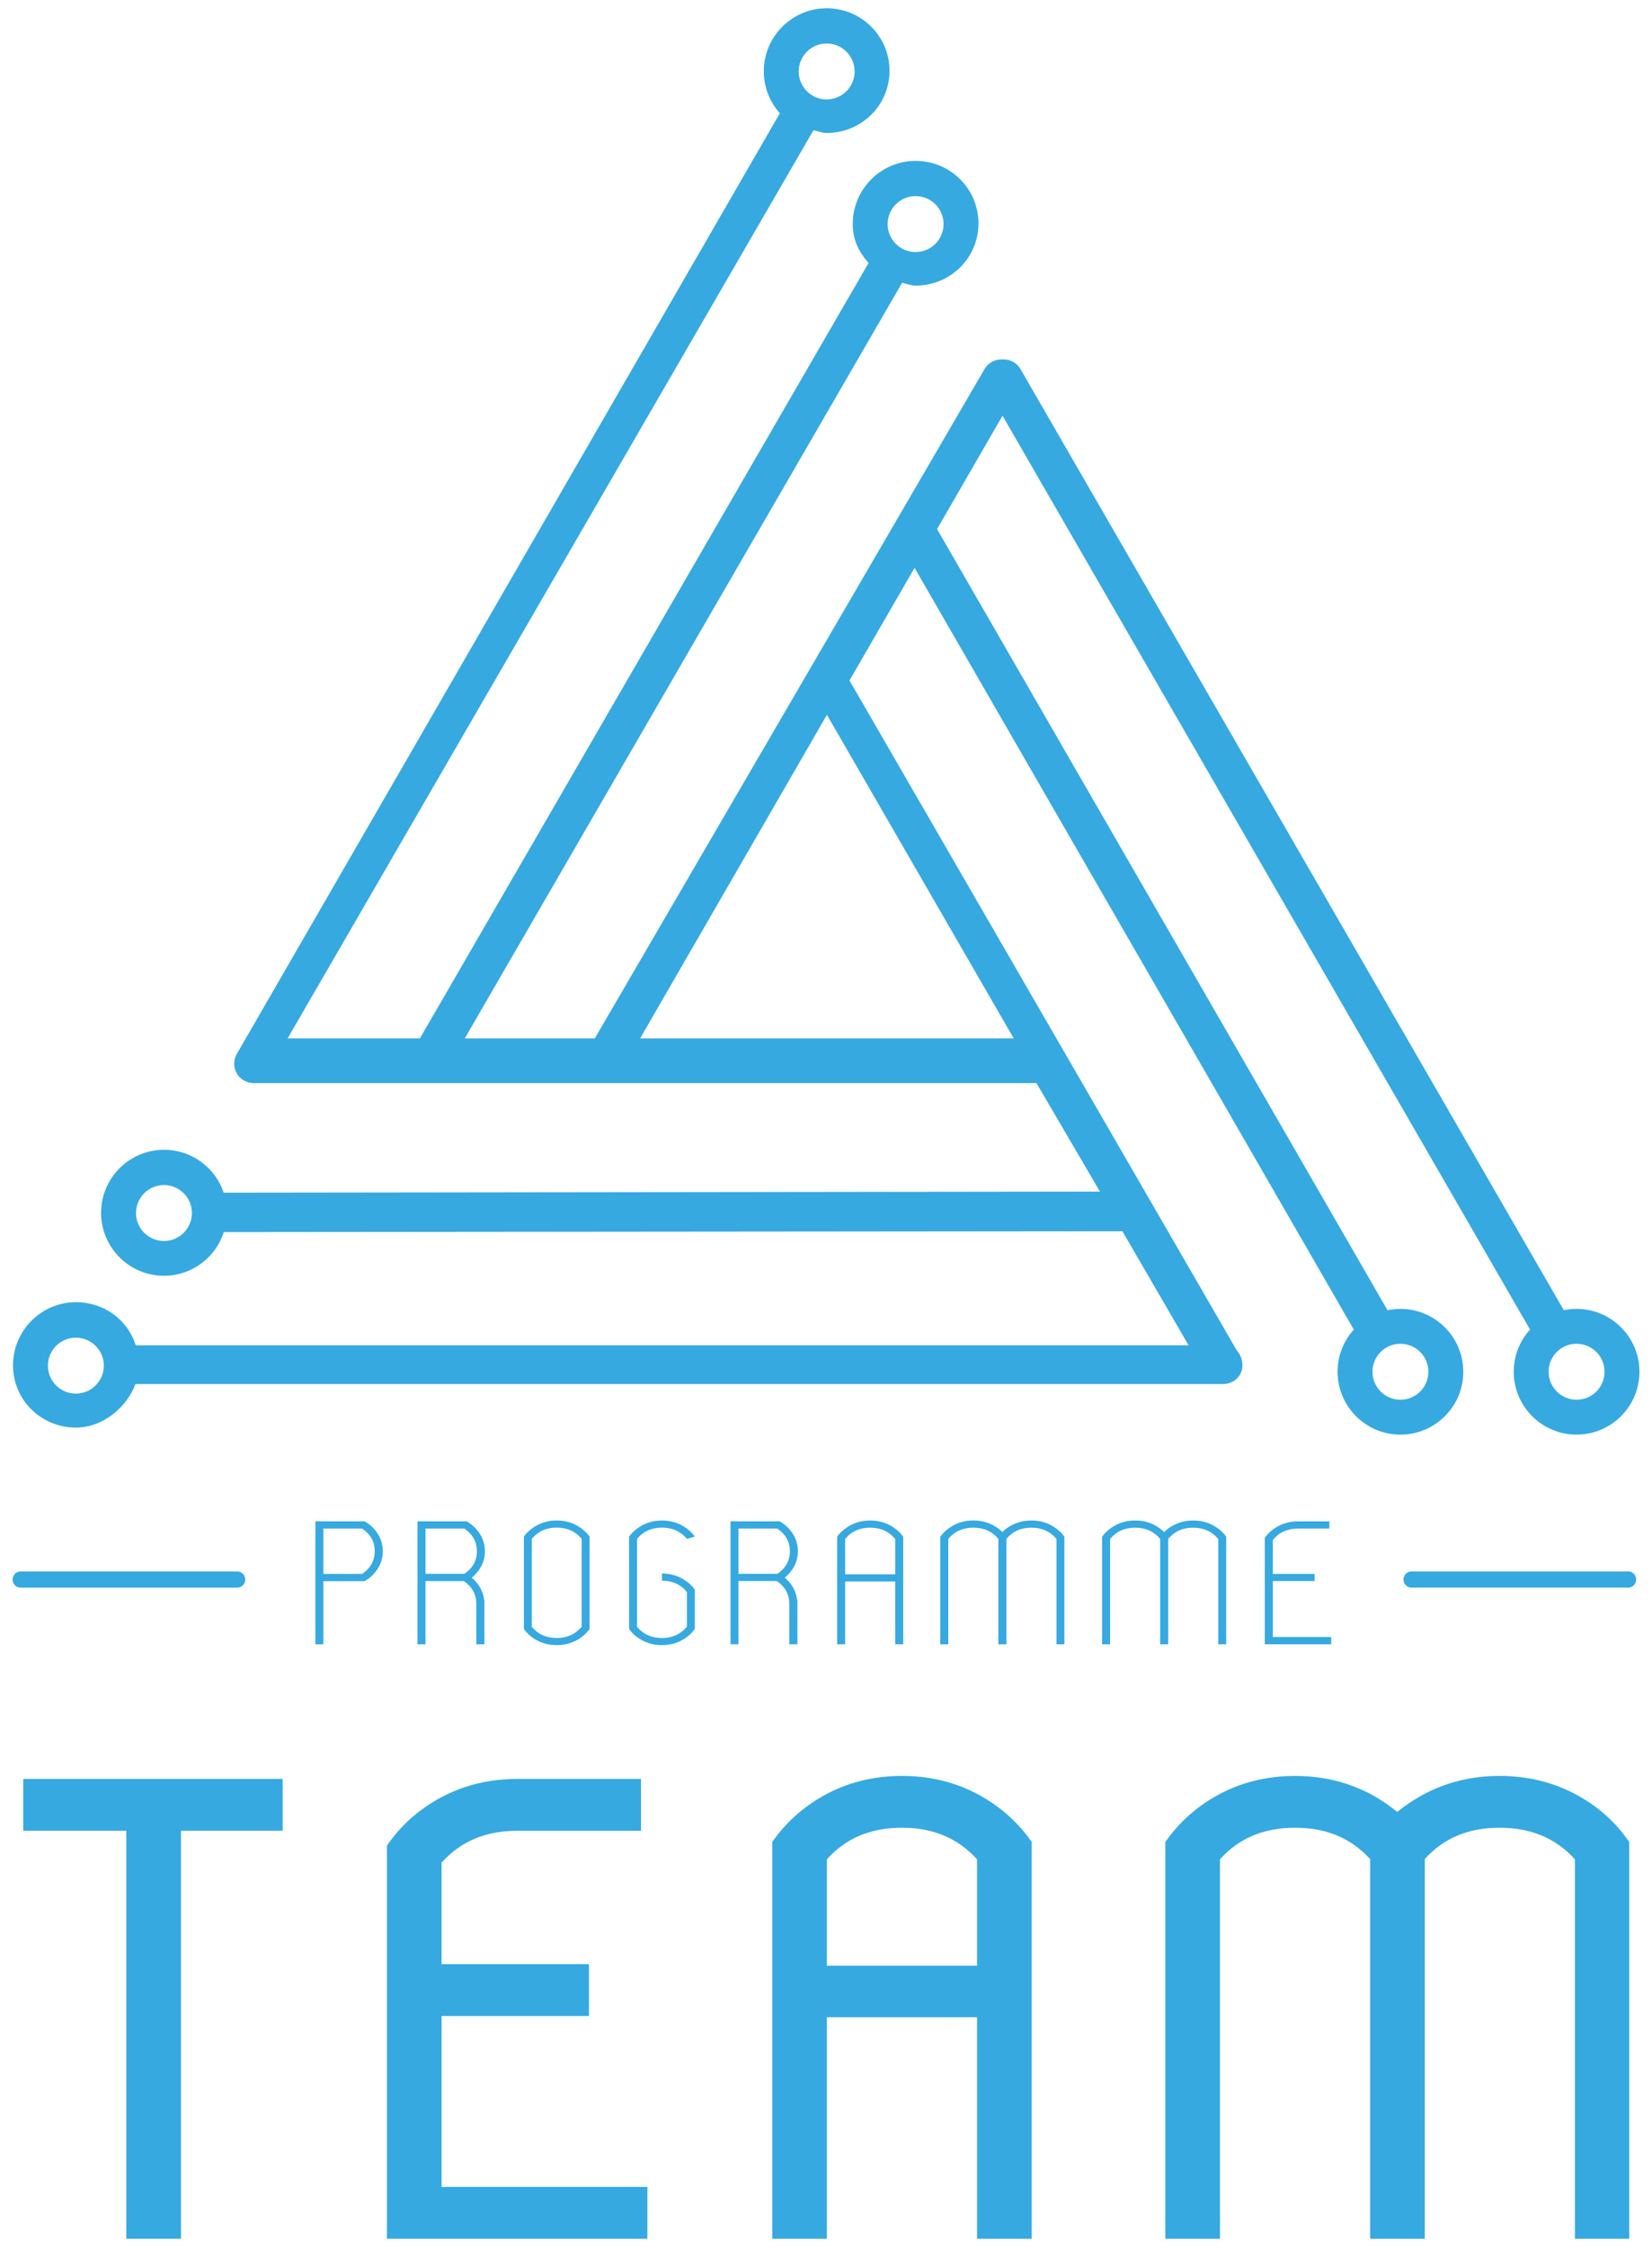 <?xml version="1.0" encoding="utf-8"?>
<!-- Generator: Adobe Illustrator 16.0.0, SVG Export Plug-In . SVG Version: 6.00 Build 0)  -->
<!DOCTYPE svg PUBLIC "-//W3C//DTD SVG 1.1//EN" "http://www.w3.org/Graphics/SVG/1.1/DTD/svg11.dtd">
<svg version="1.1" id="Calque_1" xmlns="http://www.w3.org/2000/svg" xmlns:xlink="http://www.w3.org/1999/xlink" x="0px" y="0px"
	 width="100px" height="136px" viewBox="0 0 100 136" enable-background="new 0 0 100 136" xml:space="preserve">
<g>
	<path fill="#36A9E1" d="M4.593,86.404c1.674,0,3.098-1.264,3.605-2.633H74.02c0.655,0,1.188-0.482,1.188-1.139
		c0-0.32-0.127-0.668-0.333-0.881L51.421,41.186l3.941-6.817l26.588,46.103c-0.61,0.676-0.983,1.572-0.983,2.553
		c0,2.098,1.707,3.807,3.805,3.807s3.805-1.707,3.805-3.805s-1.707-3.805-3.805-3.805c-0.268,0-0.529,0.027-0.781,0.082
		L56.723,32.023l3.962-6.862l31.933,55.31c-0.613,0.676-0.988,1.572-0.988,2.555c0,2.098,1.707,3.805,3.805,3.805
		s3.805-1.707,3.805-3.805s-1.707-3.805-3.805-3.805c-0.265,0-0.524,0.027-0.774,0.08L61.775,22.343
		c-0.229-0.397-0.653-0.609-1.082-0.587c-0.434-0.029-0.866,0.185-1.098,0.586L36.004,62.85h-7.871l26.474-45.736
		c0.263,0.058,0.536,0.172,0.817,0.172c2.098,0,3.805-1.666,3.805-3.764s-1.707-3.784-3.805-3.784c-2.099,0-3.805,1.717-3.805,3.814
		c0,0.967,0.363,1.691,0.959,2.363L25.417,62.85H17.41L49.241,7.881c0.258,0.055,0.525,0.167,0.799,0.167
		c2.098,0,3.805-1.666,3.805-3.764S52.138,0.5,50.04,0.5s-3.805,1.717-3.805,3.815c0,0.973,0.368,1.866,0.971,2.54L14.336,63.79
		c-0.325,0.563-0.132,1.284,0.431,1.608c0.185,0.107,0.387,0.158,0.586,0.158c0.048,0,47.389,0,47.389,0l3.841,6.566l-53.045,0.066
		c-0.5-1.518-1.931-2.596-3.614-2.596c-2.098,0-3.805,1.717-3.805,3.814s1.707,3.811,3.805,3.811c1.694,0,3.132-1.111,3.624-2.645
		l54.395-0.051l4.005,6.902H8.215c-0.492-1.564-1.93-2.607-3.622-2.607c-2.098,0-3.805,1.723-3.805,3.82S2.495,86.404,4.593,86.404z
		 M83.147,82.549c0.205-0.703,0.855-1.217,1.625-1.217c0.145,0,0.285,0.018,0.42,0.053c0.731,0.188,1.273,0.852,1.273,1.641
		c0,0.936-0.759,1.693-1.693,1.693c-0.936,0-1.693-0.758-1.693-1.693C83.079,82.859,83.102,82.701,83.147,82.549z M93.812,82.539
		c0.21-0.697,0.856-1.207,1.622-1.207c0.149,0,0.294,0.02,0.432,0.057c0.726,0.189,1.262,0.852,1.262,1.637
		c0,0.936-0.758,1.693-1.693,1.693c-0.935,0-1.693-0.758-1.693-1.693C93.741,82.855,93.766,82.693,93.812,82.539z M55.424,11.869
		c0.936,0,1.693,0.758,1.693,1.693c0,0.807-0.565,1.481-1.32,1.651c-0.12,0.027-0.245,0.042-0.373,0.042
		c-0.787,0-1.449-0.537-1.639-1.265c-0.036-0.138-0.055-0.28-0.055-0.429C53.731,12.627,54.489,11.869,55.424,11.869z M50.04,2.632
		c0.935,0,1.693,0.758,1.693,1.693c0,0.798-0.553,1.467-1.295,1.646c-0.127,0.031-0.26,0.048-0.397,0.048
		c-0.778,0-1.433-0.525-1.631-1.24c-0.04-0.145-0.062-0.296-0.062-0.453C48.347,3.39,49.105,2.632,50.04,2.632z M38.747,62.85
		l11.309-19.587L61.364,62.85H38.747z M11.158,74.578c-0.309,0.328-0.747,0.535-1.233,0.535c-0.935,0-1.693-0.76-1.693-1.693
		c0-0.936,0.758-1.695,1.693-1.695c0.473,0,0.899,0.195,1.207,0.508c0.301,0.305,0.486,0.725,0.486,1.188
		C11.617,73.867,11.442,74.275,11.158,74.578z M4.593,80.963c0.485,0,0.922,0.205,1.23,0.531c0.287,0.303,0.463,0.711,0.463,1.162
		c0,0.475-0.196,0.904-0.512,1.213c-0.305,0.297-0.722,0.48-1.181,0.48c-0.936,0-1.693-0.758-1.693-1.693S3.658,80.963,4.593,80.963
		z"/>
	<path fill="#36A9E1" d="M22.071,92.08h-2.98v7.439h0.484v-3.818h2.496c0.211-0.121,0.396-0.268,0.554-0.441
		c0.365-0.396,0.547-0.855,0.547-1.375c0-0.516-0.183-0.971-0.547-1.369C22.466,92.342,22.282,92.197,22.071,92.08z M21.921,95.26
		h-2.346v-2.744h2.346c0.507,0.342,0.761,0.799,0.761,1.369C22.682,94.459,22.428,94.918,21.921,95.26z"/>
	<path fill="#36A9E1" d="M28.798,95.26c0.37-0.396,0.554-0.854,0.554-1.369c0-0.52-0.184-0.977-0.554-1.375
		c-0.157-0.17-0.34-0.314-0.547-0.436h-2.98v7.439h0.484v-3.824h2.323c0.503,0.346,0.755,0.803,0.755,1.371v2.453h0.49v-2.678
		h-0.017c-0.05-0.432-0.229-0.816-0.536-1.15c-0.065-0.07-0.137-0.137-0.213-0.203C28.645,95.42,28.726,95.344,28.798,95.26z
		 M28.113,95.256h-2.357v-2.74h2.346c0.511,0.342,0.766,0.801,0.766,1.375C28.868,94.457,28.616,94.912,28.113,95.256z"/>
	<path fill="#36A9E1" d="M33.7,92.027c-0.569,0-1.072,0.164-1.51,0.494c-0.188,0.139-0.348,0.299-0.478,0.482v5.592
		c0.13,0.184,0.29,0.346,0.478,0.488c0.438,0.324,0.941,0.488,1.51,0.488s1.072-0.164,1.51-0.488
		c0.188-0.143,0.348-0.305,0.479-0.488v-5.592c-0.131-0.184-0.291-0.344-0.479-0.482C34.772,92.191,34.269,92.027,33.7,92.027z
		 M35.21,98.461c-0.38,0.453-0.884,0.68-1.51,0.68c-0.63,0-1.133-0.227-1.51-0.68v-5.322c0.377-0.453,0.88-0.68,1.51-0.68
		c0.63,0,1.134,0.227,1.51,0.68V98.461z"/>
	<path fill="#36A9E1" d="M40.071,92.459c0.626,0,1.13,0.227,1.51,0.68l0.479-0.135c-0.131-0.184-0.291-0.344-0.479-0.482
		c-0.438-0.33-0.941-0.494-1.51-0.494s-1.072,0.164-1.51,0.494c-0.188,0.139-0.348,0.299-0.479,0.482v5.592
		c0.131,0.184,0.291,0.346,0.479,0.488c0.438,0.324,0.94,0.488,1.505,0.488h0.005c0.569,0,1.07-0.164,1.504-0.488
		c0.181-0.135,0.334-0.291,0.461-0.467l0.023-0.031v-2.371c-0.131-0.188-0.291-0.35-0.479-0.488
		c-0.438-0.324-0.939-0.488-1.504-0.492h-0.006v0.436c0.63,0,1.134,0.227,1.51,0.68v2.102l-0.006,0.01
		c-0.376,0.449-0.878,0.676-1.504,0.68c-0.63-0.004-1.133-0.23-1.51-0.68v-5.322C38.938,92.686,39.441,92.459,40.071,92.459z"/>
	<path fill="#36A9E1" d="M47.779,97.066v2.453h0.49v-2.678h-0.017c-0.05-0.432-0.229-0.816-0.536-1.15
		c-0.065-0.07-0.136-0.137-0.213-0.203c0.088-0.068,0.169-0.145,0.242-0.229c0.369-0.396,0.553-0.854,0.553-1.369
		c0-0.52-0.184-0.977-0.553-1.375c-0.157-0.17-0.339-0.314-0.547-0.436h-2.98v7.439h0.484v-3.824h2.323
		C47.527,96.041,47.779,96.498,47.779,97.066z M44.701,92.516h2.346c0.511,0.342,0.767,0.801,0.767,1.375
		c0,0.566-0.251,1.021-0.755,1.365h-2.358V92.516z"/>
	<path fill="#36A9E1" d="M54.674,99.52v-6.512c-0.135-0.184-0.297-0.346-0.484-0.486c-0.438-0.33-0.943-0.494-1.517-0.494
		c-0.572,0-1.077,0.164-1.516,0.494c-0.188,0.141-0.351,0.303-0.484,0.486v6.512h0.484v-3.803h3.032v3.803H54.674z M51.158,95.285
		v-2.137c0.376-0.457,0.882-0.686,1.516-0.686c0.63,0,1.136,0.229,1.517,0.686v2.137H51.158z"/>
	<path fill="#36A9E1" d="M63.951,92.521c-0.442-0.33-0.95-0.494-1.522-0.494c-0.568,0-1.074,0.164-1.516,0.494
		c-0.085,0.062-0.164,0.131-0.236,0.207c-0.077-0.076-0.158-0.145-0.242-0.207c-0.438-0.33-0.943-0.494-1.516-0.494
		c-0.573,0-1.078,0.164-1.517,0.494c-0.188,0.141-0.35,0.303-0.483,0.486v6.512h0.483v-6.371c0.376-0.457,0.882-0.686,1.517-0.686
		c0.63,0,1.135,0.227,1.516,0.68v6.377h0.484v-6.377c0.376-0.453,0.88-0.68,1.51-0.68c0.635,0,1.142,0.229,1.522,0.686v6.371h0.478
		v-6.512C64.298,92.824,64.138,92.662,63.951,92.521z"/>
	<path fill="#36A9E1" d="M70.713,99.52v-6.377c0.377-0.453,0.88-0.68,1.511-0.68c0.634,0,1.141,0.229,1.521,0.686v6.371h0.479
		v-6.512c-0.131-0.184-0.29-0.346-0.479-0.486c-0.441-0.33-0.949-0.494-1.521-0.494c-0.569,0-1.074,0.164-1.517,0.494
		c-0.084,0.062-0.163,0.131-0.236,0.207c-0.077-0.076-0.157-0.145-0.242-0.207c-0.438-0.33-0.943-0.494-1.516-0.494
		s-1.078,0.164-1.516,0.494c-0.189,0.141-0.351,0.303-0.485,0.486v6.512h0.485v-6.371c0.376-0.457,0.881-0.686,1.516-0.686
		c0.63,0,1.136,0.227,1.516,0.68v6.377H70.713z"/>
	<path fill="#36A9E1" d="M78.574,92.516h1.896V92.08h-1.901c-0.573,0-1.08,0.166-1.522,0.498c-0.188,0.143-0.35,0.307-0.484,0.492
		v6.449h0.335h3.683v-0.436h-3.533v-3.389h2.53V95.26h-2.53v-2.055C77.426,92.746,77.936,92.516,78.574,92.516z"/>
	<path fill="#36A9E1" d="M14.846,95.602c0-0.26-0.21-0.488-0.469-0.488H1.231c-0.259,0-0.47,0.229-0.47,0.488s0.21,0.49,0.47,0.49
		h13.146C14.636,96.092,14.846,95.861,14.846,95.602z"/>
	<path fill="#36A9E1" d="M98.572,95.113H85.426c-0.26,0-0.47,0.229-0.47,0.488s0.21,0.49,0.47,0.49h13.146
		c0.259,0,0.469-0.23,0.469-0.49S98.831,95.113,98.572,95.113z"/>
	<polygon fill="#36A9E1" points="1.407,110.807 7.646,110.807 7.646,135.5 10.954,135.5 10.954,110.807 17.111,110.807 
		17.111,107.67 1.407,107.67 	"/>
	<path fill="#36A9E1" d="M26.73,122.02h8.922v-3.137H26.73v-6.146c1.167-1.297,2.67-1.93,4.585-1.93h7.486v-3.137h-7.507
		c-2.188,0-4.154,0.645-5.847,1.916c-0.726,0.547-1.356,1.189-1.875,1.91l-0.15,0.209V135.5h15.766v-3.137H26.73V122.02z"/>
	<path fill="#36A9E1" d="M60.424,109.385c-1.68-1.26-3.64-1.898-5.826-1.898c-2.186,0-4.146,0.639-5.826,1.898
		c-0.723,0.545-1.353,1.18-1.871,1.887l-0.155,0.211V135.5h3.308v-13.406h9.089V135.5h3.309v-24.018l-0.156-0.213
		C61.778,110.564,61.148,109.93,60.424,109.385z M59.143,118.973h-9.089v-6.438c1.153-1.285,2.644-1.91,4.544-1.91
		c1.889,0,3.379,0.625,4.545,1.912V118.973z"/>
	<path fill="#36A9E1" d="M96.611,109.383c-1.692-1.258-3.658-1.896-5.843-1.896c-2.172,0-4.131,0.639-5.819,1.895
		c-0.125,0.092-0.248,0.188-0.368,0.289c-0.12-0.1-0.242-0.195-0.364-0.285c-1.679-1.26-3.64-1.898-5.825-1.898
		c-2.187,0-4.146,0.639-5.827,1.898c-0.723,0.545-1.353,1.18-1.87,1.887l-0.155,0.211V135.5h3.308v-22.965
		c1.154-1.285,2.645-1.91,4.545-1.91c1.889,0,3.378,0.621,4.545,1.895v22.98h3.308v-22.982c1.153-1.273,2.636-1.893,4.524-1.893
		c1.901,0,3.397,0.625,4.564,1.912V135.5h3.288v-24.012l-0.149-0.209C97.965,110.568,97.34,109.932,96.611,109.383z"/>
</g>
</svg>
